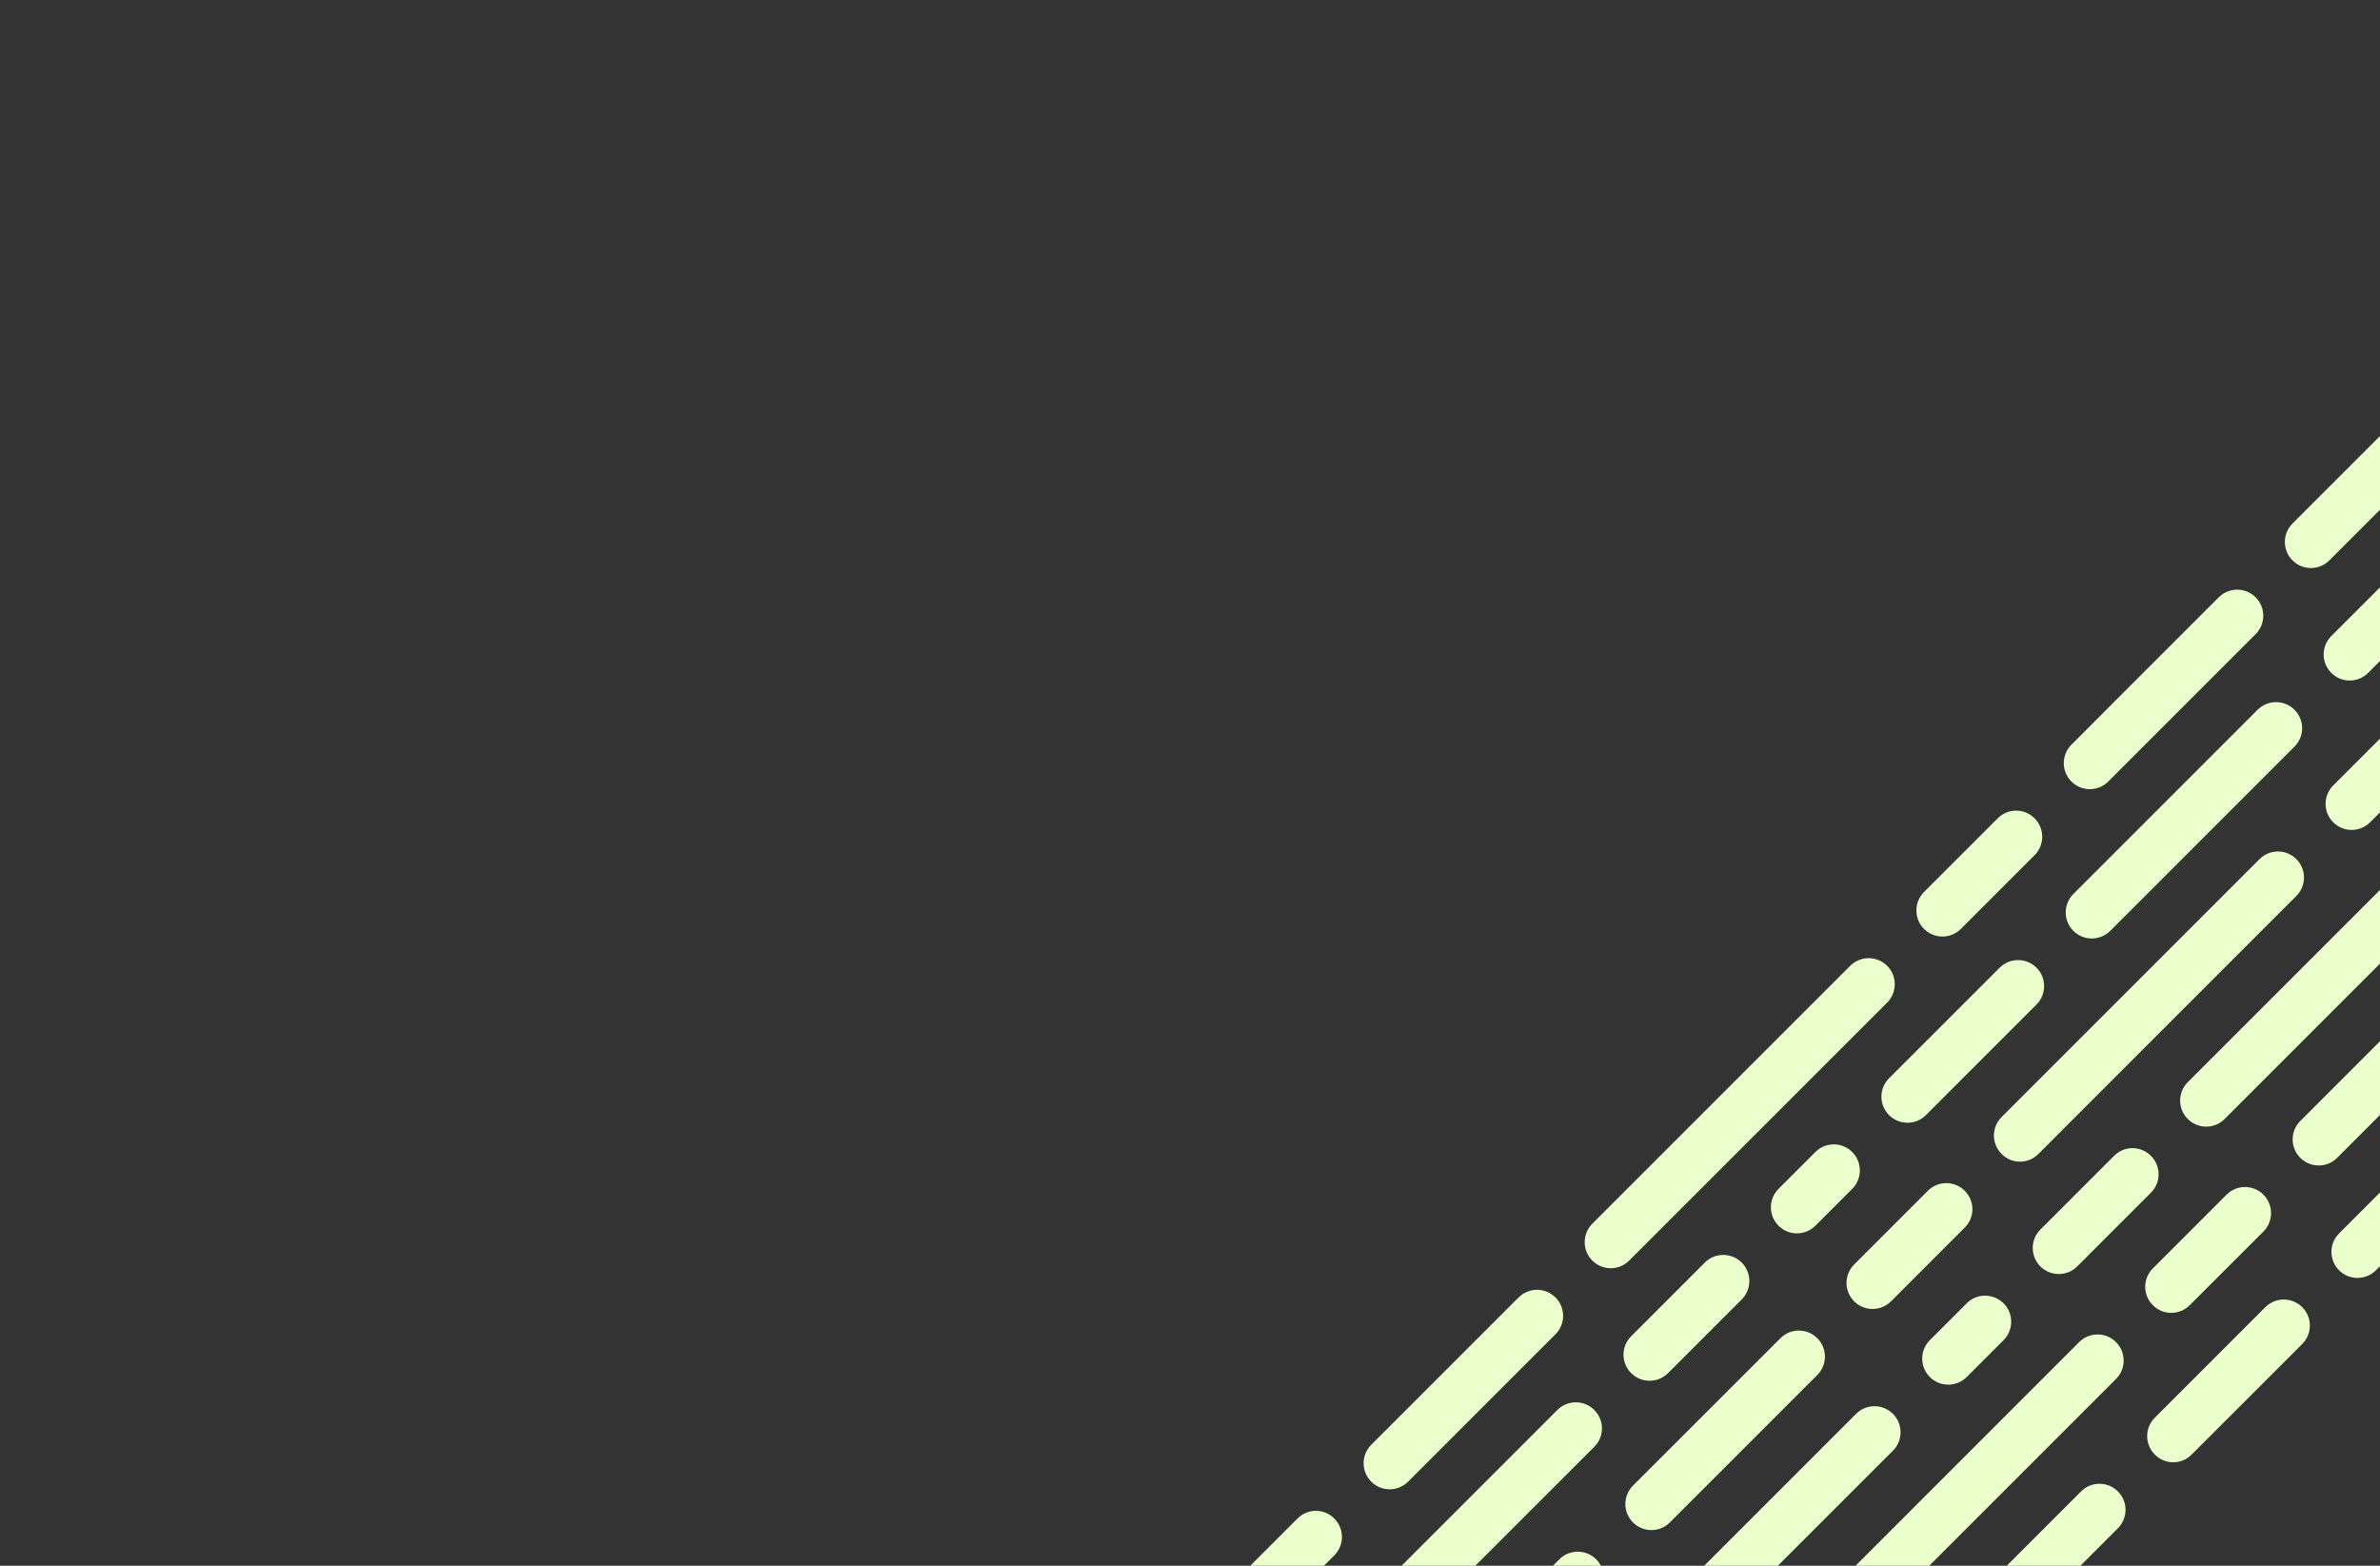 <svg width="532" height="350" viewBox="0 0 532 350" fill="none" xmlns="http://www.w3.org/2000/svg">
<rect x="0" y="0" width="532" height="350" fill="#333333" stroke="none"/>
<g clip-path="url(#clip0_298_5525)">
<path d="M455.214 216.32C452.939 214.045 449.25 214.045 446.975 216.32C440.642 222.653 428.599 234.695 422.257 241.028C419.982 243.303 419.982 246.993 422.257 249.268C424.532 251.543 428.221 251.543 430.496 249.268C436.944 242.82 448.767 230.997 455.214 224.55C457.489 222.275 457.489 218.586 455.214 216.311V216.32Z" fill="#EAFFCC"/>
<path d="M414.027 257.516C411.752 255.241 408.062 255.241 405.787 257.516C403.258 260.046 400.078 263.217 397.548 265.755C395.273 268.03 395.273 271.719 397.548 273.994C399.823 276.269 403.512 276.269 405.787 273.994C408.317 271.465 411.497 268.294 414.027 265.755C416.302 263.48 416.302 259.791 414.027 257.516Z" fill="#EAFFCC"/>
<path d="M389.317 282.225C387.042 279.95 383.353 279.95 381.078 282.225C376.475 286.828 369.202 294.101 364.608 298.703C362.333 300.978 362.333 304.668 364.608 306.943C366.883 309.218 370.573 309.218 372.848 306.943C377.45 302.349 384.723 295.067 389.326 290.473C391.601 288.198 391.601 284.509 389.326 282.234L389.317 282.225Z" fill="#EAFFCC"/>
<path d="M356.396 315.208L356.36 315.173C354.085 312.898 350.396 312.898 348.121 315.173C343.51 319.785 336.263 327.031 331.643 331.652C325.31 337.985 313.267 350.027 306.934 356.36C304.659 358.636 304.659 362.325 306.934 364.6C309.209 366.875 312.898 366.875 315.173 364.6C321.506 358.267 333.549 346.224 339.882 339.891C344.511 335.262 351.775 327.997 356.396 323.386C358.653 321.129 358.653 317.474 356.396 315.217V315.208Z" fill="#EAFFCC"/>
<path d="M454.783 182.932L454.748 182.897C452.491 180.64 448.837 180.64 446.579 182.897C441.985 187.491 434.686 194.79 430.074 199.402C427.799 201.677 427.799 205.366 430.074 207.641C432.349 209.916 436.039 209.916 438.314 207.641C442.916 203.039 450.189 195.766 454.792 191.163C457.067 188.888 457.067 185.199 454.792 182.924L454.783 182.932Z" fill="#EAFFCC"/>
<path d="M421.826 215.889C419.551 213.614 415.862 213.614 413.587 215.889C401.606 227.87 367.911 261.565 355.93 273.546C353.655 275.821 353.655 279.51 355.93 281.785C358.205 284.06 361.894 284.06 364.169 281.785C376.15 269.804 409.845 236.11 421.826 224.128C424.101 221.853 424.101 218.164 421.826 215.889Z" fill="#EAFFCC"/>
<path d="M347.691 290.025C345.416 287.75 341.726 287.75 339.451 290.025C333.118 296.358 321.076 308.401 314.743 314.734C312.213 317.264 309.042 320.435 306.512 322.964C304.237 325.239 304.237 328.928 306.512 331.204C308.787 333.479 312.476 333.479 314.751 331.204C317.281 328.674 320.461 325.494 322.991 322.964C329.324 316.631 341.366 304.597 347.699 298.255C349.975 295.98 349.975 292.291 347.699 290.016L347.691 290.025Z" fill="#EAFFCC"/>
<path d="M513.31 192.041C511.035 189.766 507.345 189.766 505.07 192.041C493.203 203.908 459.465 237.638 447.405 249.707C445.129 251.982 445.129 255.671 447.405 257.946L447.44 257.982C449.697 260.239 453.351 260.239 455.609 257.982C467.449 246.132 501.451 212.139 513.301 200.28C515.576 198.005 515.576 194.316 513.301 192.041H513.31Z" fill="#EAFFCC"/>
<path d="M439.209 266.212L439.174 266.176C436.899 263.901 433.21 263.901 430.935 266.176C426.332 270.779 419.059 278.052 414.456 282.655C412.181 284.93 412.181 288.619 414.456 290.894C416.731 293.169 420.42 293.169 422.696 290.894C427.307 286.283 434.606 278.983 439.2 274.389C441.458 272.132 441.458 268.478 439.2 266.212H439.209Z" fill="#EAFFCC"/>
<path d="M406.218 299.134C403.943 296.858 400.254 296.858 397.979 299.134C389.757 307.346 373.076 324.036 365.022 332.082C362.747 334.357 362.747 338.046 365.022 340.321C367.297 342.596 370.986 342.596 373.261 340.321C381.333 332.249 398.137 315.445 406.218 307.364C408.493 305.089 408.493 301.4 406.218 299.125V299.134Z" fill="#EAFFCC"/>
<path d="M356.8 348.56C355.377 347.137 353.401 346.602 351.565 346.962C350.458 347.172 349.413 347.708 348.561 348.56C336.685 360.427 302.955 394.166 290.895 406.226C288.62 408.501 288.62 412.19 290.895 414.465L290.93 414.501C293.187 416.758 296.841 416.758 299.108 414.501C310.948 402.66 344.942 368.667 356.8 356.808C357.081 356.527 357.336 356.22 357.546 355.895C359.04 353.629 358.794 350.563 356.8 348.569V348.56Z" fill="#EAFFCC"/>
<path d="M480.792 258.377L480.757 258.342C478.5 256.084 474.846 256.084 472.588 258.342C467.977 262.962 460.712 270.226 456.083 274.846C453.808 277.121 453.808 280.811 456.083 283.086C458.358 285.361 462.048 285.361 464.323 283.086C468.943 278.465 476.181 271.227 480.801 266.607C483.076 264.332 483.076 260.643 480.801 258.368L480.792 258.377Z" fill="#EAFFCC"/>
<path d="M447.844 291.334C445.569 289.059 441.88 289.059 439.614 291.334C437.084 293.863 433.904 297.043 431.374 299.573C429.099 301.848 429.099 305.537 431.374 307.812C433.649 310.087 437.339 310.087 439.614 307.812C442.143 305.282 445.323 302.111 447.853 299.573C450.128 297.298 450.128 293.609 447.853 291.334H447.844Z" fill="#EAFFCC"/>
<path d="M423.126 316.043C420.851 313.768 417.162 313.768 414.887 316.043C401.869 329.052 382.299 348.631 365.46 365.469C357.563 373.366 340.409 390.512 332.512 398.418C330.237 400.693 330.237 404.382 332.512 406.657C334.787 408.932 338.476 408.932 340.751 406.657C348.657 398.76 365.803 381.605 373.699 373.709C385.619 361.789 410.398 337.01 423.126 324.282C425.401 322.007 425.401 318.318 423.126 316.043Z" fill="#EAFFCC"/>
<path d="M505.941 267.046C503.666 264.771 499.976 264.771 497.701 267.046C493.099 271.649 485.826 278.922 481.223 283.525C478.948 285.8 478.948 289.489 481.223 291.764C483.498 294.039 487.187 294.039 489.462 291.764C494.065 287.161 501.338 279.888 505.941 275.294C508.216 273.019 508.216 269.33 505.941 267.055V267.046Z" fill="#EAFFCC"/>
<path d="M472.992 300.003C470.717 297.728 467.028 297.728 464.753 300.003C451.7 313.065 411.936 352.82 398.857 365.908C396.582 368.183 396.582 371.873 398.857 374.148C401.132 376.423 404.821 376.423 407.096 374.148C420.228 361.016 459.869 321.374 472.992 308.251C475.267 305.976 475.267 302.287 472.992 300.012V300.003Z" fill="#EAFFCC"/>
<path d="M514.627 292.212L514.61 292.195C512.335 289.92 508.645 289.92 506.37 292.195C500.028 298.528 487.994 310.57 481.661 316.903C479.386 319.179 479.386 322.868 481.661 325.143L481.697 325.178C483.954 327.435 487.608 327.435 489.865 325.178C496.199 318.845 508.285 306.758 514.627 300.416C516.893 298.15 516.893 294.478 514.627 292.212Z" fill="#EAFFCC"/>
<path d="M473.423 333.382C471.148 331.107 467.459 331.107 465.184 333.382C460.581 337.985 453.308 345.258 448.705 349.861C446.43 352.136 446.43 355.825 448.705 358.1C450.98 360.375 454.67 360.375 456.936 358.1C461.538 353.497 468.812 346.224 473.414 341.621C475.689 339.346 475.689 335.657 473.414 333.382H473.423Z" fill="#EAFFCC"/>
<path d="M545.828 125.705C543.553 123.43 539.864 123.43 537.589 125.705C532.986 130.308 525.713 137.581 521.111 142.175C518.836 144.45 518.836 148.139 521.111 150.414C523.386 152.689 527.075 152.689 529.35 150.414C533.953 145.811 541.226 138.538 545.828 133.936C548.103 131.661 548.103 127.972 545.828 125.697V125.705Z" fill="#EAFFCC"/>
<path d="M512.915 158.689L512.88 158.654C510.605 156.379 506.916 156.379 504.641 158.654C500.029 163.256 492.818 170.477 488.197 175.097C488.189 175.106 488.171 175.123 488.162 175.132C481.829 181.465 469.786 193.508 463.453 199.841C461.178 202.116 461.178 205.805 463.453 208.08C465.728 210.355 469.418 210.355 471.693 208.08C478.026 201.747 490.068 189.704 496.402 183.371C501.031 178.742 508.295 171.478 512.906 166.866C515.164 164.609 515.164 160.955 512.906 158.697L512.915 158.689Z" fill="#EAFFCC"/>
<path d="M578.346 59.37C576.07 57.095 572.381 57.095 570.106 59.37C558.116 71.351 524.43 105.046 512.44 117.027C510.165 119.302 510.165 122.991 512.44 125.266C514.715 127.541 518.405 127.541 520.68 125.266C532.661 113.285 566.356 79.591 578.346 67.6C580.621 65.326 580.621 61.636 578.346 59.361V59.37Z" fill="#EAFFCC"/>
<path d="M504.201 133.514C501.926 131.239 498.237 131.239 495.962 133.514C489.629 139.848 477.577 151.89 471.253 158.223C468.723 160.762 465.552 163.933 463.023 166.463C460.748 168.738 460.748 172.427 463.023 174.702C465.298 176.977 468.987 176.977 471.253 174.702C473.783 172.172 476.954 168.992 479.492 166.463C485.834 160.121 497.868 148.087 504.201 141.754C506.476 139.479 506.476 135.789 504.201 133.514Z" fill="#EAFFCC"/>
<path d="M562.736 142.614C560.461 140.339 556.772 140.339 554.497 142.614C546.276 150.836 529.595 167.517 521.54 175.571C519.265 177.846 519.265 181.536 521.54 183.811C523.815 186.086 527.504 186.086 529.779 183.811C537.852 175.738 554.655 158.935 562.736 150.854C565.011 148.579 565.011 144.889 562.736 142.614Z" fill="#EAFFCC"/>
<path d="M579.646 159.523C577.371 157.248 573.681 157.248 571.406 159.523C558.389 172.532 538.818 192.111 521.98 208.95C514.083 216.847 496.928 234.002 489.031 241.898C486.756 244.173 486.756 247.862 489.031 250.137C491.306 252.412 494.996 252.412 497.271 250.137C505.167 242.241 522.322 225.086 530.219 217.189C542.139 205.27 566.918 180.49 579.646 167.763C581.921 165.488 581.921 161.798 579.646 159.523Z" fill="#EAFFCC"/>
<path d="M548.542 228.231C548.498 228.081 548.472 227.932 548.411 227.792C548.411 227.774 548.393 227.765 548.384 227.748C548.103 227.062 547.681 226.421 547.128 225.868L547.093 225.833C544.836 223.575 541.173 223.575 538.924 225.833C532.485 232.271 520.636 244.112 514.18 250.577C511.905 252.852 511.905 256.541 514.18 258.816C516.455 261.091 520.144 261.091 522.419 258.816C528.752 252.483 540.795 240.44 547.128 234.107C548.718 232.517 549.175 230.242 548.542 228.239V228.231Z" fill="#EAFFCC"/>
<path d="M564.783 243.681C564.572 243.356 564.317 243.058 564.036 242.768C561.761 240.493 558.072 240.493 555.797 242.768C547.9 250.664 530.746 267.819 522.849 275.716C520.574 277.991 520.574 281.68 522.849 283.955C525.124 286.23 528.813 286.23 531.088 283.955C538.985 276.059 556.14 258.904 564.036 251.007C564.607 250.436 565.029 249.786 565.319 249.083C566.03 247.335 565.855 245.306 564.783 243.681Z" fill="#EAFFCC"/>
<path d="M298.264 339.451L298.229 339.416C295.971 337.159 292.308 337.159 290.06 339.416C285.457 344.01 278.166 351.31 273.546 355.921C271.271 358.196 271.271 361.885 273.546 364.16C275.821 366.435 279.51 366.435 281.777 364.16C286.379 359.558 293.652 352.285 298.255 347.682C300.53 345.407 300.53 341.718 298.255 339.443L298.264 339.451Z" fill="#EAFFCC"/>
</g>
<defs>
<clipPath id="clip0_298_5525">
<rect width="722.26" height="722.26" fill="white"/>
</clipPath>
</defs>
</svg>
